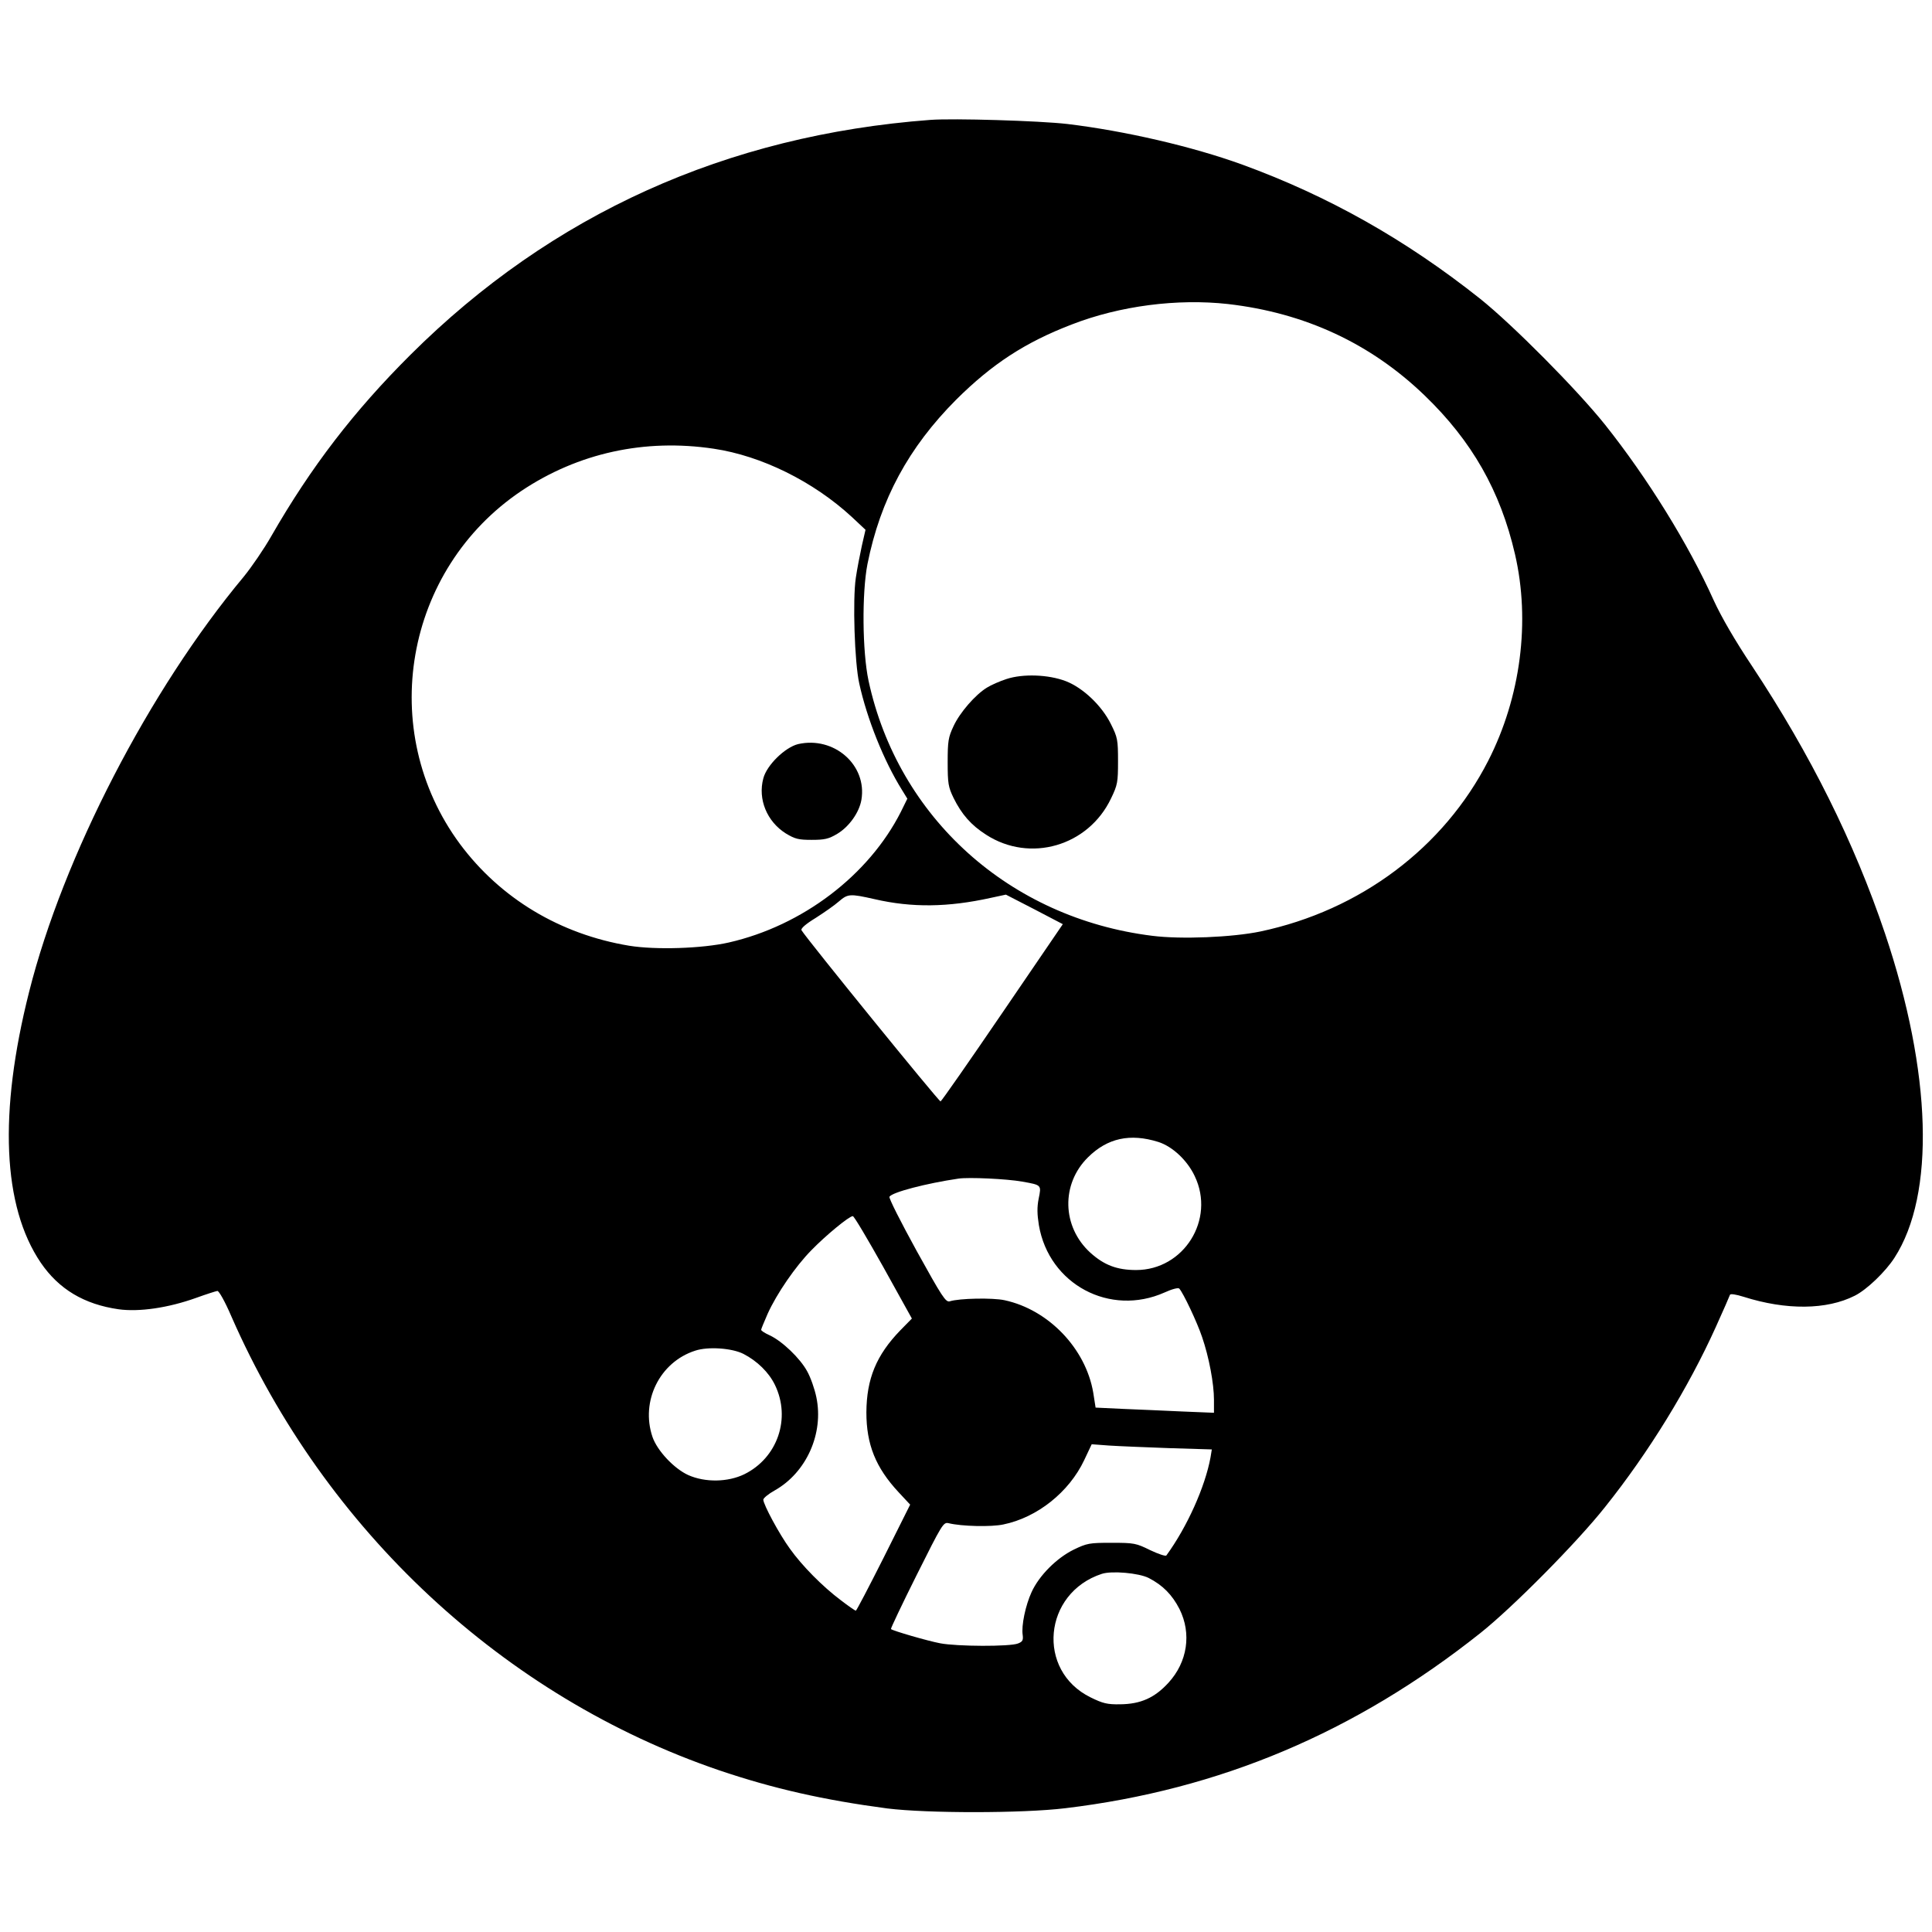 <?xml version="1.0" standalone="no"?>
<!DOCTYPE svg PUBLIC "-//W3C//DTD SVG 20010904//EN"
 "http://www.w3.org/TR/2001/REC-SVG-20010904/DTD/svg10.dtd">
<svg version="1.0" xmlns="http://www.w3.org/2000/svg"
 width="896pt" height="896pt" viewBox="0 0 896 896"
 preserveAspectRatio="xMidYMid meet">
<g transform="translate(0,896) scale(0.1,-0.1)"
fill="#000000" stroke="none">
<path d="M4315 8404 c-946 -71 -1756 -437 -2411 -1089 -263 -262 -461 -520
-645 -840 -34 -60 -93 -146 -129 -190 -437 -524 -837 -1297 -995 -1925 -142
-562 -123 -995 54 -1256 84 -123 201 -193 361 -216 95 -13 229 6 360 53 47 17
91 31 98 32 7 1 35 -48 65 -118 435 -993 1265 -1765 2262 -2105 251 -85 485
-138 780 -177 185 -23 627 -23 825 1 718 86 1346 352 1925 812 151 120 449
421 578 584 204 255 387 554 514 835 35 77 64 144 66 150 2 6 28 2 63 -9 198
-63 386 -61 516 5 56 28 143 112 184 176 190 294 173 859 -44 1504 -143 424
-346 831 -616 1239 -80 120 -142 227 -178 305 -118 263 -309 570 -504 815
-131 164 -429 464 -579 584 -346 275 -705 477 -1102 622 -234 85 -547 157
-813 189 -129 15 -529 27 -635 19z m1380 -854 c357 -41 662 -183 912 -424 219
-211 351 -442 419 -736 72 -311 27 -662 -124 -958 -206 -403 -593 -694 -1057
-792 -130 -27 -368 -37 -501 -20 -662 82 -1179 548 -1316 1183 -29 136 -31
407 -5 541 60 300 191 541 411 762 167 166 320 266 536 349 224 87 490 121
725 95z m-2385 -671 c222 -33 462 -152 640 -316 l64 -60 -17 -74 c-9 -41 -22
-108 -28 -149 -15 -100 -6 -392 16 -490 36 -164 114 -359 199 -495 l24 -39
-30 -61 c-149 -294 -456 -528 -798 -606 -123 -28 -339 -35 -462 -15 -320 53
-597 219 -785 472 -388 525 -258 1273 286 1638 262 175 571 243 891 195z m746
-2089 c173 -40 340 -38 539 6 l70 15 132 -68 132 -69 -279 -409 c-154 -226
-283 -411 -288 -413 -7 -2 -618 750 -645 794 -4 8 20 29 66 57 39 25 88 59
107 76 42 36 51 37 166 11z m1316 -1126 c66 -21 135 -86 169 -159 96 -201 -51
-435 -272 -435 -89 0 -149 23 -213 81 -131 120 -136 318 -10 442 90 89 195
112 326 71z m-631 -184 c90 -16 89 -15 76 -79 -8 -40 -7 -73 1 -123 47 -275
330 -425 583 -312 35 16 63 23 68 18 18 -19 83 -156 106 -225 32 -93 55 -216
55 -291 l0 -60 -147 6 c-82 4 -205 9 -275 12 l-127 6 -11 70 c-35 204 -207
384 -411 428 -55 12 -211 9 -254 -5 -19 -6 -36 21 -154 234 -73 133 -130 245
-126 251 13 21 171 62 320 84 47 7 224 -1 296 -14z m-644 -397 l132 -238 -54
-55 c-111 -115 -156 -224 -157 -380 0 -149 43 -256 149 -370 l54 -58 -123
-246 c-68 -135 -126 -246 -129 -246 -3 0 -35 22 -70 49 -84 63 -180 160 -236
239 -49 67 -123 205 -123 227 0 7 24 27 53 43 147 83 228 264 193 432 -8 39
-27 93 -43 121 -32 59 -115 139 -173 166 -22 10 -40 21 -40 26 0 4 14 37 30
74 42 93 129 220 203 295 66 68 175 158 192 158 6 0 69 -107 142 -237z m-649
-402 c64 -33 118 -86 146 -144 75 -155 12 -338 -142 -414 -76 -37 -181 -39
-260 -4 -66 30 -144 113 -166 177 -56 165 33 347 198 400 60 20 171 12 224
-15z m1975 -437 l197 -6 -6 -37 c-25 -136 -108 -322 -205 -455 -4 -4 -37 7
-75 25 -65 32 -74 34 -179 34 -103 0 -114 -2 -176 -32 -79 -39 -160 -120 -195
-197 -28 -61 -48 -156 -41 -199 3 -24 -1 -31 -22 -39 -37 -15 -284 -14 -361 1
-58 11 -220 58 -228 66 -2 2 51 114 119 250 119 238 124 246 148 241 60 -15
199 -18 254 -6 157 32 305 150 375 298 l35 74 81 -6 c45 -3 170 -8 279 -12z
m-96 -602 c66 -34 109 -78 143 -144 57 -114 37 -246 -51 -342 -64 -70 -129
-99 -224 -100 -60 -1 -80 4 -137 32 -253 124 -220 484 52 573 46 15 171 4 217
-19z"/>
<path d="M4668 5811 c-31 -10 -72 -28 -91 -40 -54 -33 -126 -116 -155 -179
-24 -51 -27 -69 -27 -167 0 -99 3 -115 27 -165 38 -77 82 -127 151 -171 204
-132 475 -53 580 169 30 62 32 75 32 172 0 99 -2 110 -33 172 -42 85 -129 168
-209 199 -81 31 -199 35 -275 10z"/>
<path d="M3701 5509 c-60 -15 -145 -97 -161 -159 -26 -97 17 -200 104 -255 43
-26 59 -30 120 -30 60 0 79 4 119 28 55 33 102 99 112 158 27 161 -127 296
-294 258z"/>
</g>
</svg>
